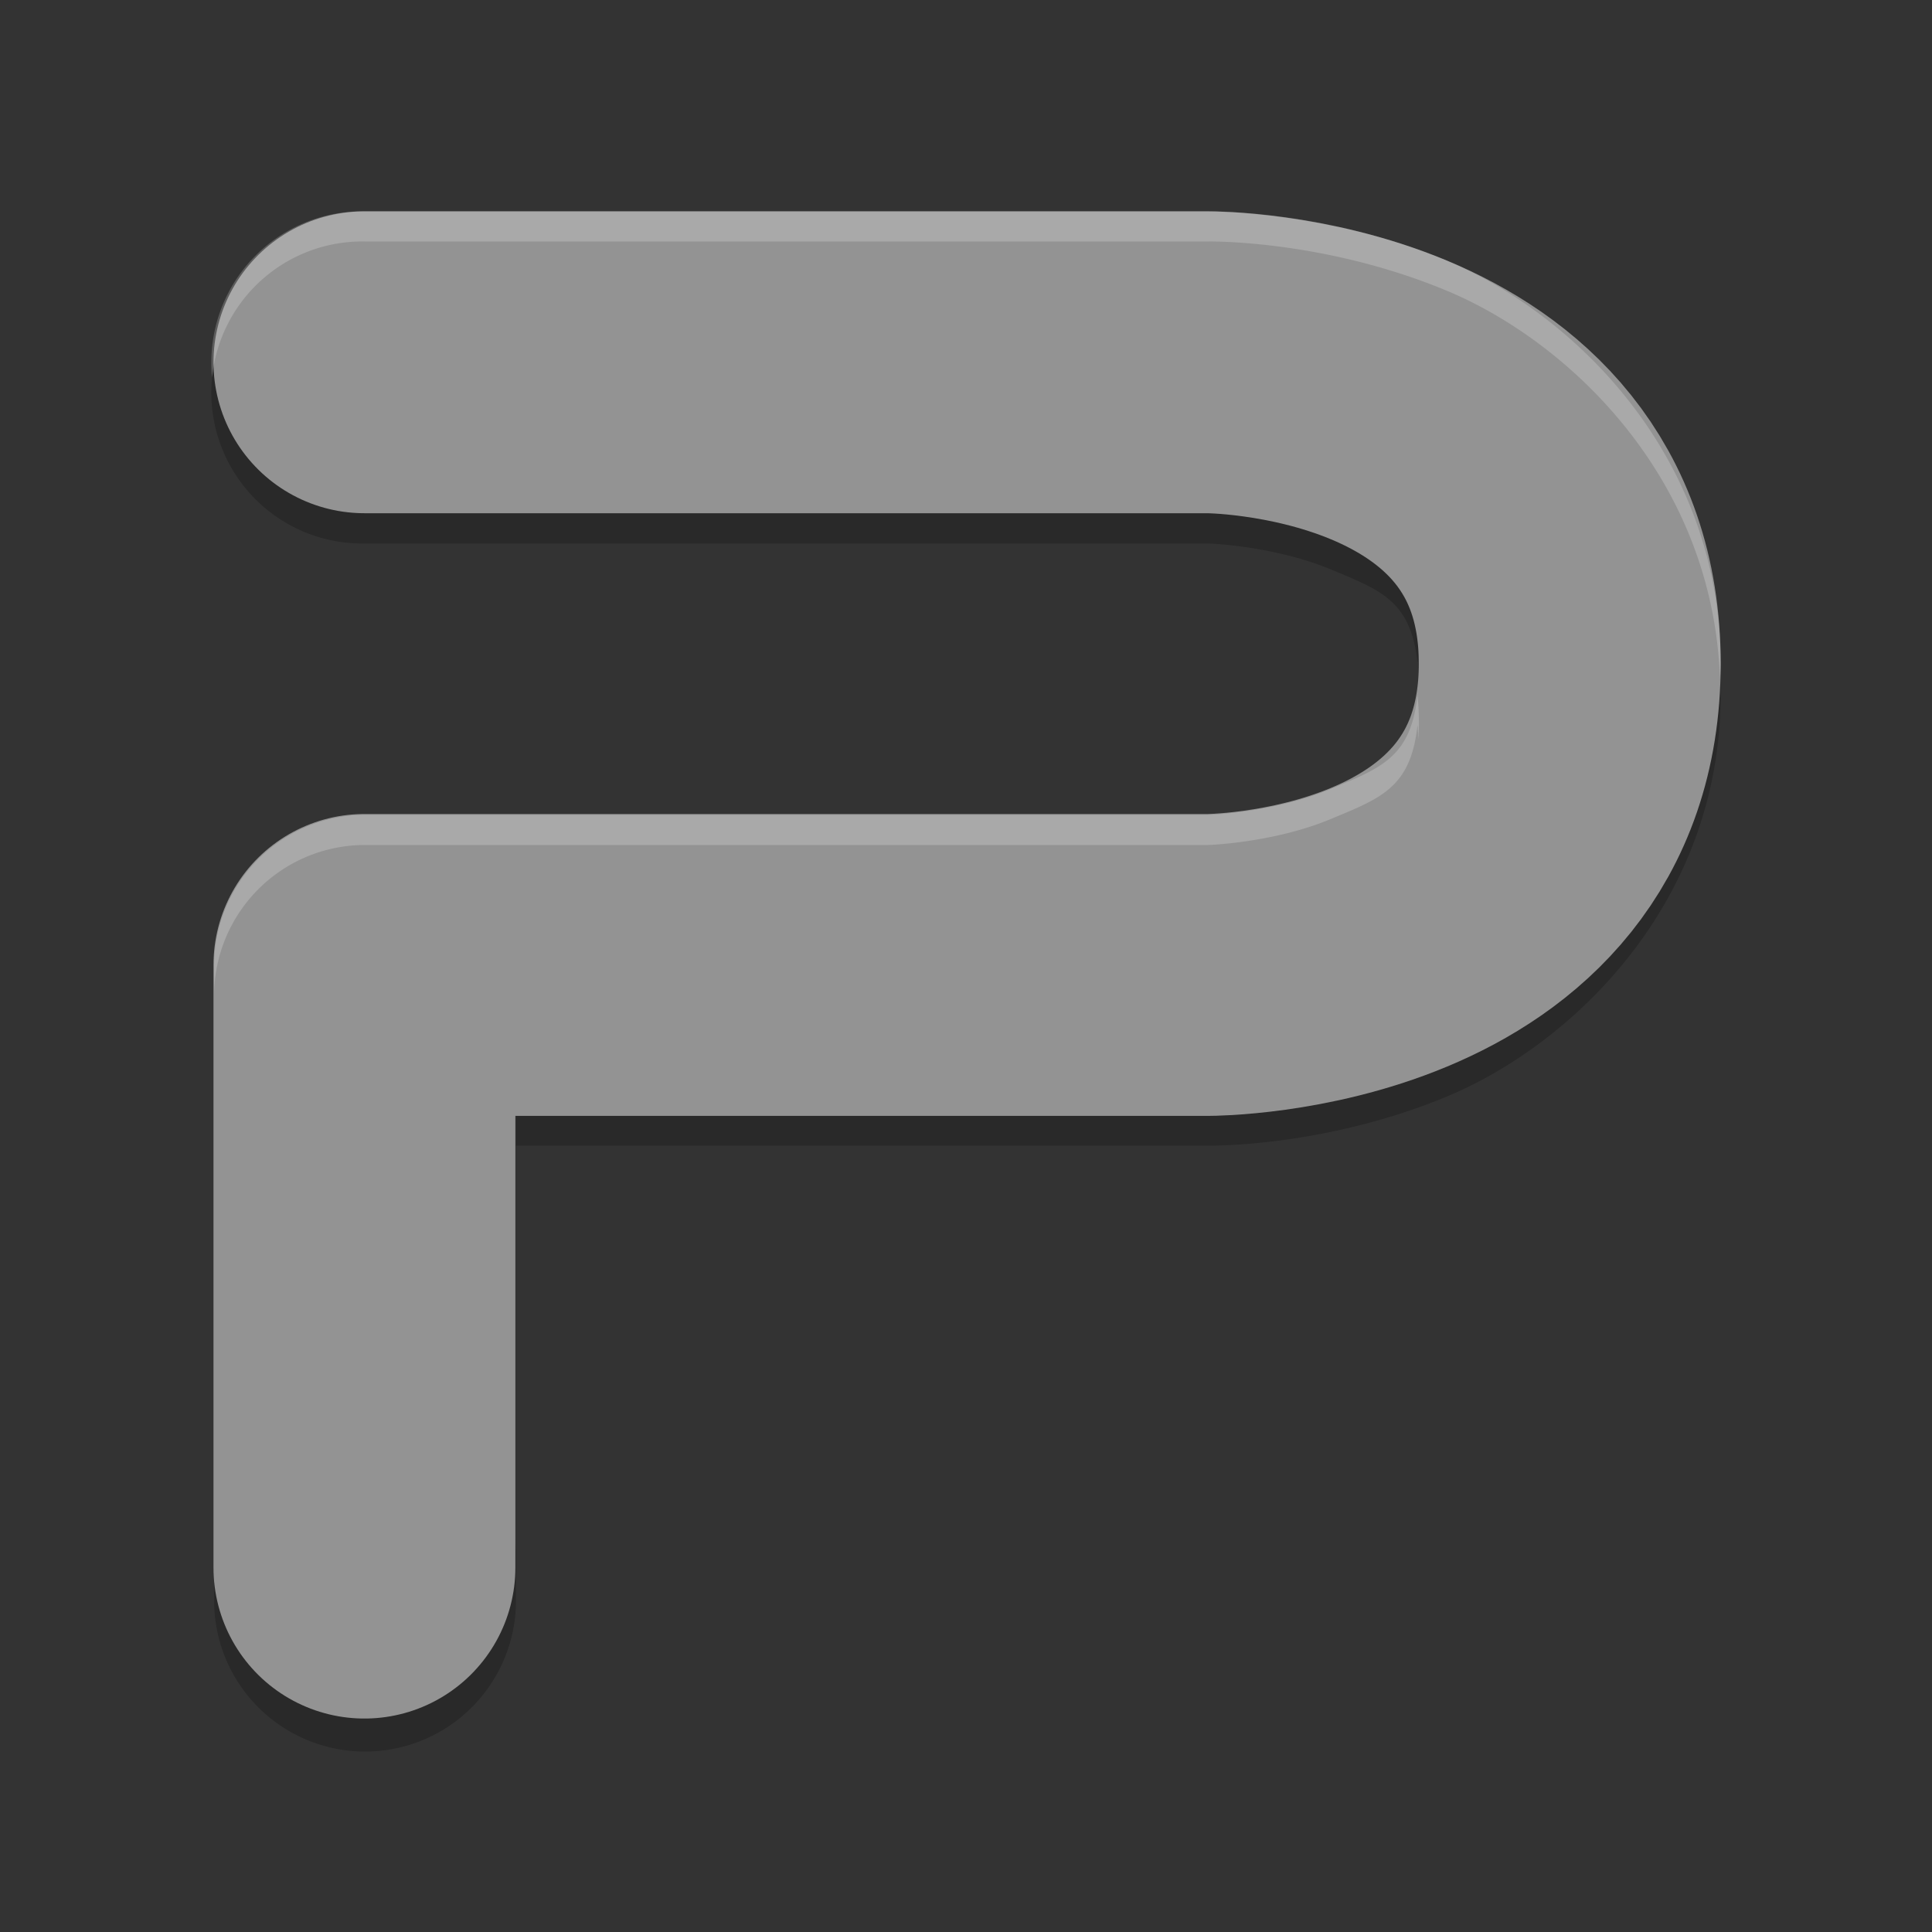 <svg xmlns="http://www.w3.org/2000/svg" width="64" height="64" version="1.1">
 <rect width="100%" height="100%" fill="#333333" stroke="none"/>
 <path style="opacity:0.2;fill-rule:evenodd" d="m 7.103,12 a 4.999,4.997 0 0 0 4.99,6.003 l 27.936,0 c 0,0 2.163,0.071 4.064,0.862 1.659,0.692 2.643,1.037 2.867,3.102 0.032,-0.298 0.046,-0.633 0.046,-1.009 0,-2.989 -1.011,-3.327 -2.913,-4.119 -1.901,-0.792 -4.064,-0.863 -4.064,-0.863 l -27.936,0 A 4.999,4.997 0 0 1 7.103,12 Z m 49.851,9.967 c -0.454,6.423 -5.131,10.709 -9.015,12.326 -4.086,1.703 -7.91,1.633 -7.91,1.633 l -22.939,0 4e-4,2.024 22.939,0 c 0,0 3.824,0.07 7.91,-1.631 C 52.022,34.619 57,29.969 57,22.983 57,22.639 56.976,22.301 56.954,21.967 Z m -49.859,28.91 0,2.026 a 4.999,4.997 0 1 0 9.995,0 l 0,-2.026 a 4.999,4.997 0 1 1 -9.995,0 z"/>
 <path style="fill:none;stroke:#939393;stroke-width:10;stroke-linecap:round;stroke-linejoin:round" d="m 12.072,51.929 0,-19.964 27.95,0 c 0,0 11.978,0 11.978,-9.982 0,-9.982 -11.978,-9.982 -11.978,-9.982 l -27.95,0"/>
 <path style="opacity:0.2;fill:#ffffff;fill-rule:evenodd" d="M 12.089,7.001 A 4.999,5.008 0 0 0 7.025,12.504 4.999,5.008 0 0 1 12.089,8 l 27.937,0 c 0,0 3.824,-0.07 7.911,1.635 3.982,1.663 8.799,6.144 9.04,12.854 0.008,-0.161 0.023,-0.318 0.023,-0.482 0,-7.001 -4.979,-11.666 -9.063,-13.371 C 43.851,6.931 40.026,7.001 40.026,7.001 l -27.937,0 z M 46.958,23.012 c -0.22,2.081 -1.204,2.423 -2.867,3.118 -1.901,0.793 -4.065,0.863 -4.065,0.863 l -27.937,0 a 4.999,5.008 0 0 0 -4.998,5.007 l 0,0.999 a 4.999,5.008 0 0 1 4.998,-5.007 l 27.937,0 c 0,0 2.163,-0.069 4.065,-0.863 1.663,-0.695 2.647,-1.037 2.867,-3.118 0.014,0.143 0.015,0.321 0.023,0.48 0.008,-0.169 0.023,-0.318 0.023,-0.507 0,-0.363 -0.019,-0.681 -0.047,-0.972 z"/>
</svg>
